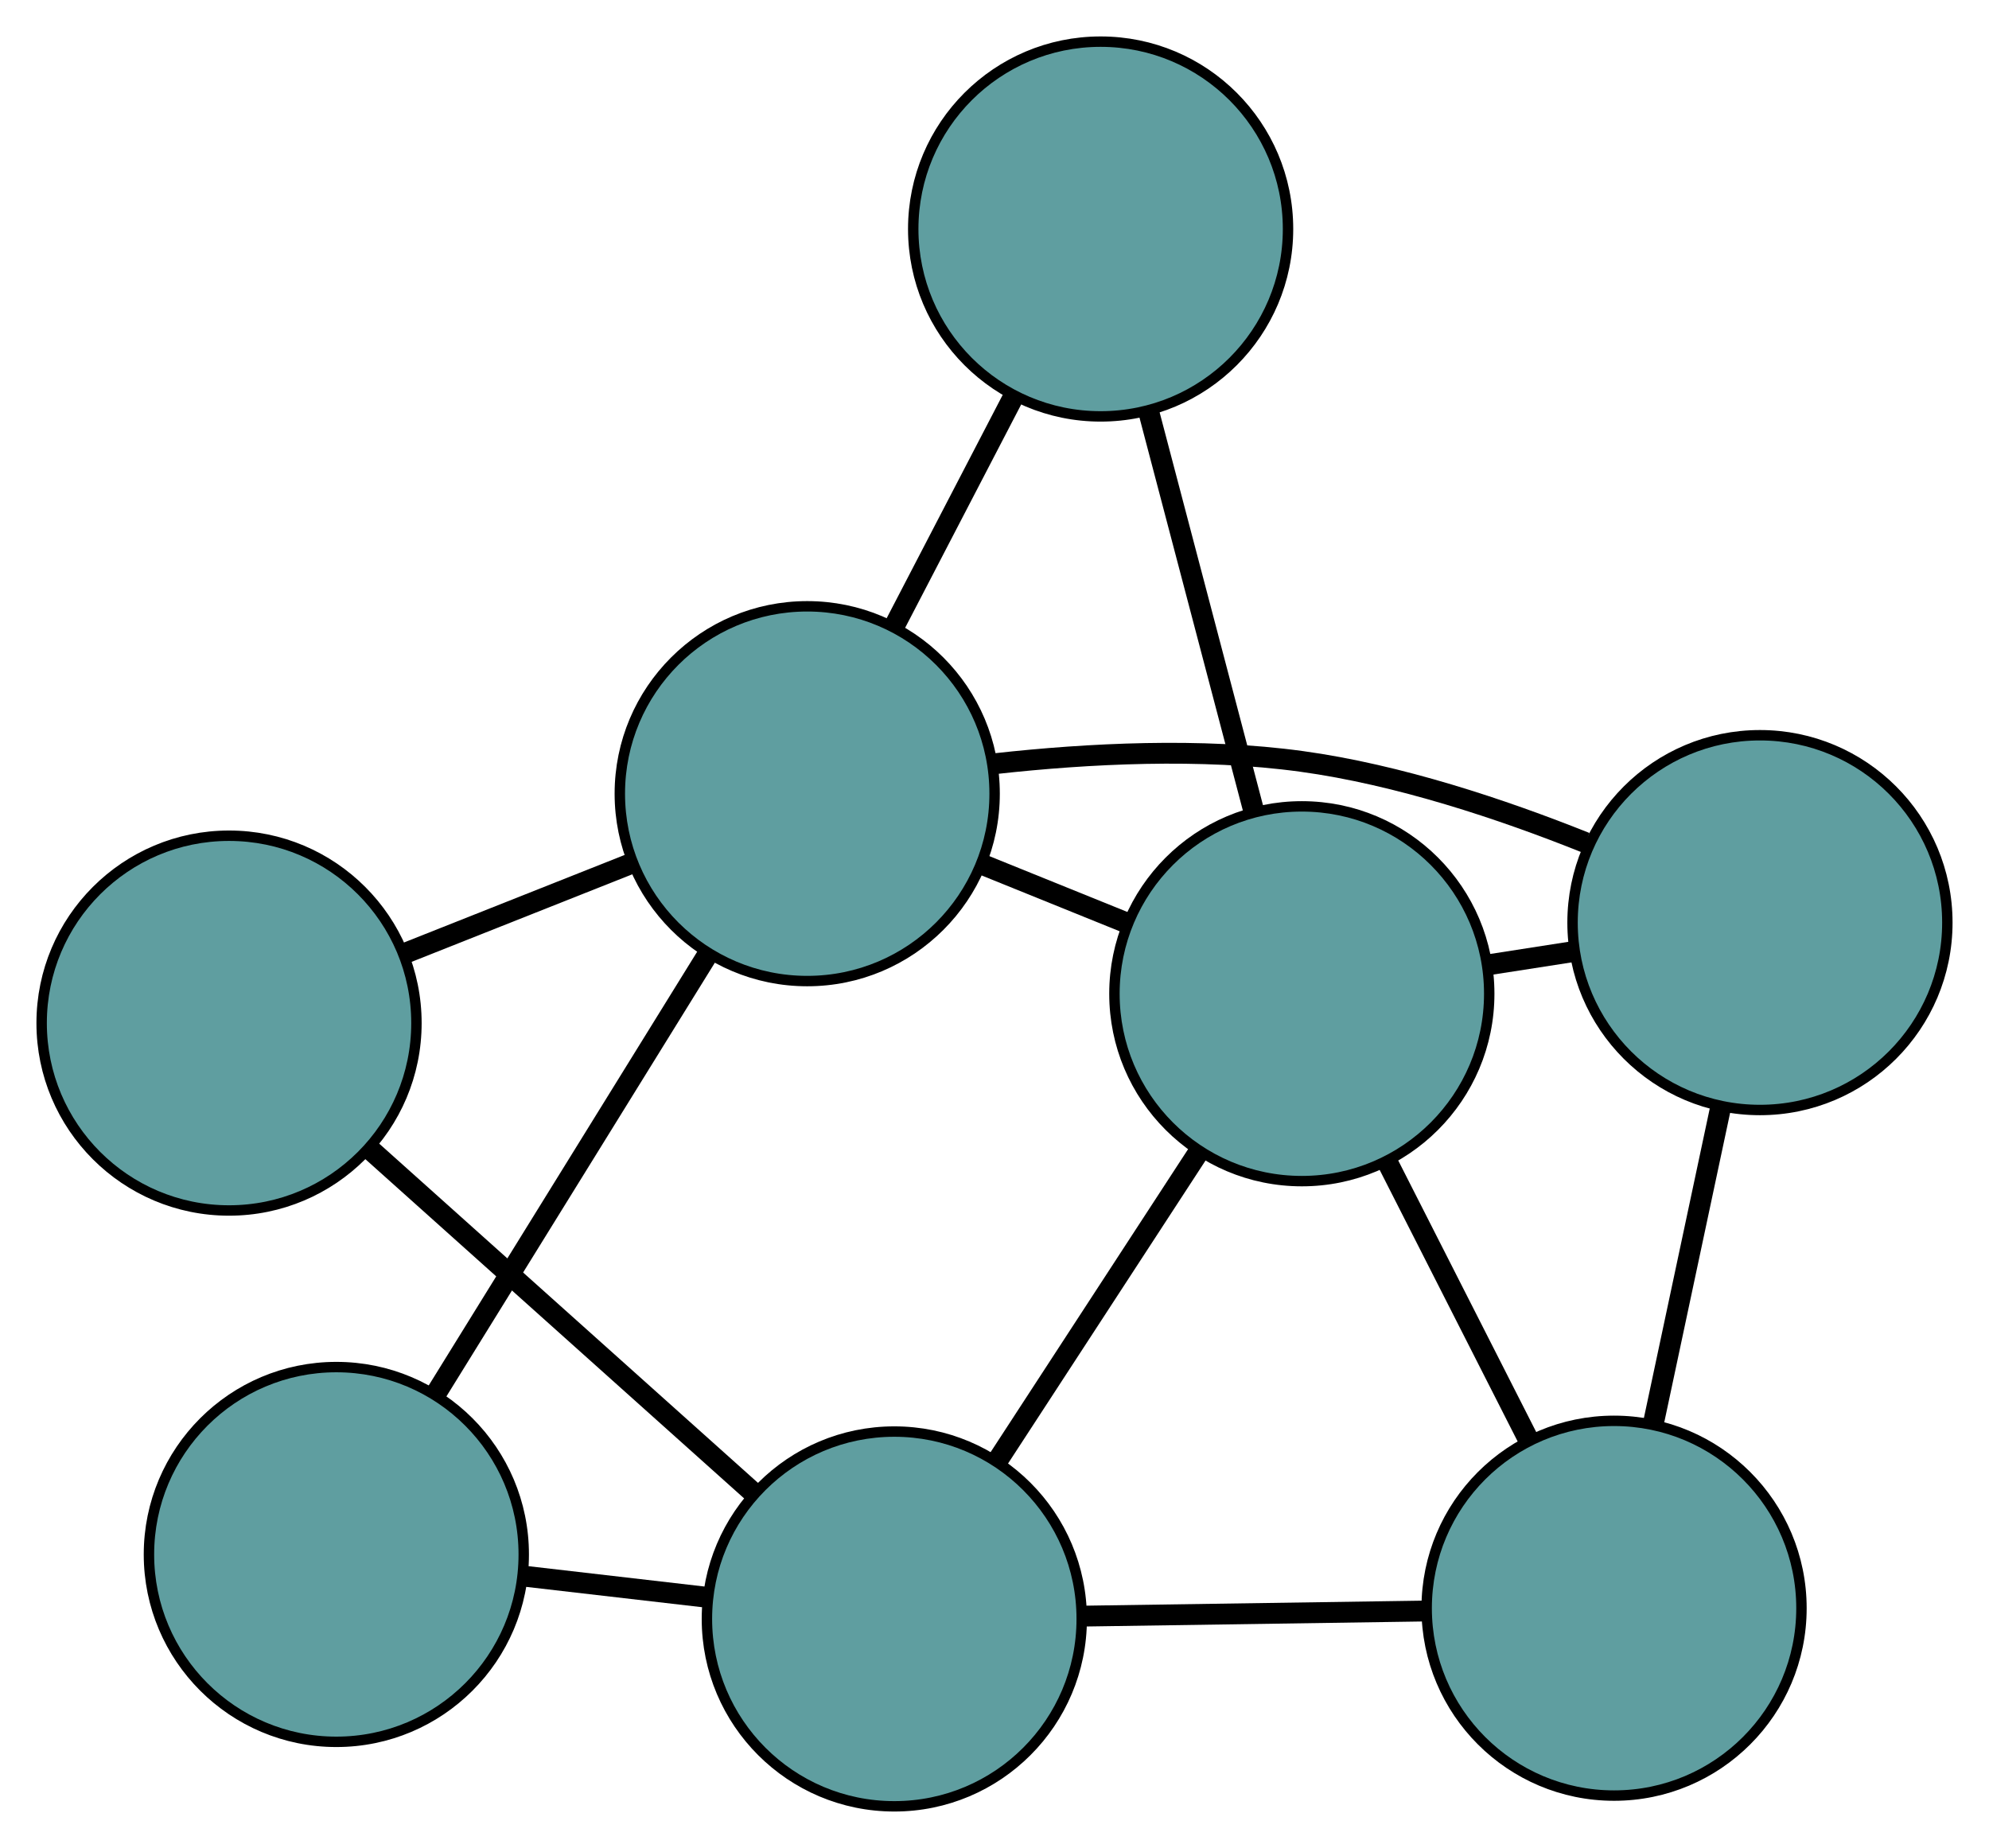<?xml version="1.0" encoding="UTF-8" standalone="no"?>
<!DOCTYPE svg PUBLIC "-//W3C//DTD SVG 1.1//EN"
 "http://www.w3.org/Graphics/SVG/1.1/DTD/svg11.dtd">
<!-- Generated by graphviz version 2.36.0 (20140111.2315)
 -->
<!-- Title: G Pages: 1 -->
<svg width="100%" height="100%"
 viewBox="0.00 0.00 191.05 177.52" xmlns="http://www.w3.org/2000/svg" xmlns:xlink="http://www.w3.org/1999/xlink">
<g id="graph0" class="graph" transform="scale(1 1) rotate(0) translate(4 173.52)">
<title>G</title>
<!-- 0 -->
<g id="node1" class="node"><title>0</title>
<ellipse fill="cadetblue" stroke="black" cx="151.036" cy="-19.031" rx="18" ry="18"/>
</g>
<!-- 4 -->
<g id="node5" class="node"><title>4</title>
<ellipse fill="cadetblue" stroke="black" cx="165.049" cy="-84.891" rx="18" ry="18"/>
</g>
<!-- 0&#45;&#45;4 -->
<g id="edge1" class="edge"><title>0&#45;&#45;4</title>
<path fill="none" stroke="black" stroke-width="2" d="M154.791,-36.681C156.802,-46.13 159.271,-57.736 161.283,-67.193"/>
</g>
<!-- 5 -->
<g id="node6" class="node"><title>5</title>
<ellipse fill="cadetblue" stroke="black" cx="81.902" cy="-18" rx="18" ry="18"/>
</g>
<!-- 0&#45;&#45;5 -->
<g id="edge2" class="edge"><title>0&#45;&#45;5</title>
<path fill="none" stroke="black" stroke-width="2" d="M132.872,-18.76C122.79,-18.61 110.285,-18.423 100.185,-18.273"/>
</g>
<!-- 6 -->
<g id="node7" class="node"><title>6</title>
<ellipse fill="cadetblue" stroke="black" cx="121.045" cy="-78.058" rx="18" ry="18"/>
</g>
<!-- 0&#45;&#45;6 -->
<g id="edge3" class="edge"><title>0&#45;&#45;6</title>
<path fill="none" stroke="black" stroke-width="2" d="M142.841,-35.161C138.609,-43.489 133.46,-53.622 129.23,-61.948"/>
</g>
<!-- 1 -->
<g id="node2" class="node"><title>1</title>
<ellipse fill="cadetblue" stroke="black" cx="18" cy="-75.238" rx="18" ry="18"/>
</g>
<!-- 1&#45;&#45;5 -->
<g id="edge4" class="edge"><title>1&#45;&#45;5</title>
<path fill="none" stroke="black" stroke-width="2" d="M31.552,-63.099C42.396,-53.386 57.53,-39.83 68.37,-30.121"/>
</g>
<!-- 7 -->
<g id="node8" class="node"><title>7</title>
<ellipse fill="cadetblue" stroke="black" cx="73.536" cy="-97.276" rx="18" ry="18"/>
</g>
<!-- 1&#45;&#45;7 -->
<g id="edge5" class="edge"><title>1&#45;&#45;7</title>
<path fill="none" stroke="black" stroke-width="2" d="M34.964,-81.97C41.855,-84.704 49.796,-87.856 56.675,-90.585"/>
</g>
<!-- 2 -->
<g id="node3" class="node"><title>2</title>
<ellipse fill="cadetblue" stroke="black" cx="28.307" cy="-24.195" rx="18" ry="18"/>
</g>
<!-- 2&#45;&#45;5 -->
<g id="edge6" class="edge"><title>2&#45;&#45;5</title>
<path fill="none" stroke="black" stroke-width="2" d="M46.452,-22.098C52.04,-21.452 58.19,-20.741 63.776,-20.095"/>
</g>
<!-- 2&#45;&#45;7 -->
<g id="edge7" class="edge"><title>2&#45;&#45;7</title>
<path fill="none" stroke="black" stroke-width="2" d="M37.899,-39.694C45.575,-52.096 56.286,-69.404 63.958,-81.8"/>
</g>
<!-- 3 -->
<g id="node4" class="node"><title>3</title>
<ellipse fill="cadetblue" stroke="black" cx="101.719" cy="-151.52" rx="18" ry="18"/>
</g>
<!-- 3&#45;&#45;6 -->
<g id="edge8" class="edge"><title>3&#45;&#45;6</title>
<path fill="none" stroke="black" stroke-width="2" d="M106.299,-134.11C109.357,-122.485 113.365,-107.249 116.431,-95.597"/>
</g>
<!-- 3&#45;&#45;7 -->
<g id="edge9" class="edge"><title>3&#45;&#45;7</title>
<path fill="none" stroke="black" stroke-width="2" d="M93.415,-135.538C89.778,-128.538 85.519,-120.339 81.877,-113.331"/>
</g>
<!-- 4&#45;&#45;6 -->
<g id="edge10" class="edge"><title>4&#45;&#45;6</title>
<path fill="none" stroke="black" stroke-width="2" d="M147.151,-82.112C144.486,-81.698 141.737,-81.272 139.07,-80.857"/>
</g>
<!-- 4&#45;&#45;7 -->
<g id="edge11" class="edge"><title>4&#45;&#45;7</title>
<path fill="none" stroke="black" stroke-width="2" d="M148.302,-92.573C140.244,-95.8 130.33,-99.099 121.018,-100.378 111.361,-101.705 100.518,-101.149 91.635,-100.165"/>
</g>
<!-- 5&#45;&#45;6 -->
<g id="edge12" class="edge"><title>5&#45;&#45;6</title>
<path fill="none" stroke="black" stroke-width="2" d="M91.779,-33.155C97.668,-42.19 105.122,-53.628 111.034,-62.699"/>
</g>
<!-- 6&#45;&#45;7 -->
<g id="edge13" class="edge"><title>6&#45;&#45;7</title>
<path fill="none" stroke="black" stroke-width="2" d="M104.161,-84.888C99.68,-86.7 94.843,-88.657 90.365,-90.469"/>
</g>
</g>
</svg>

